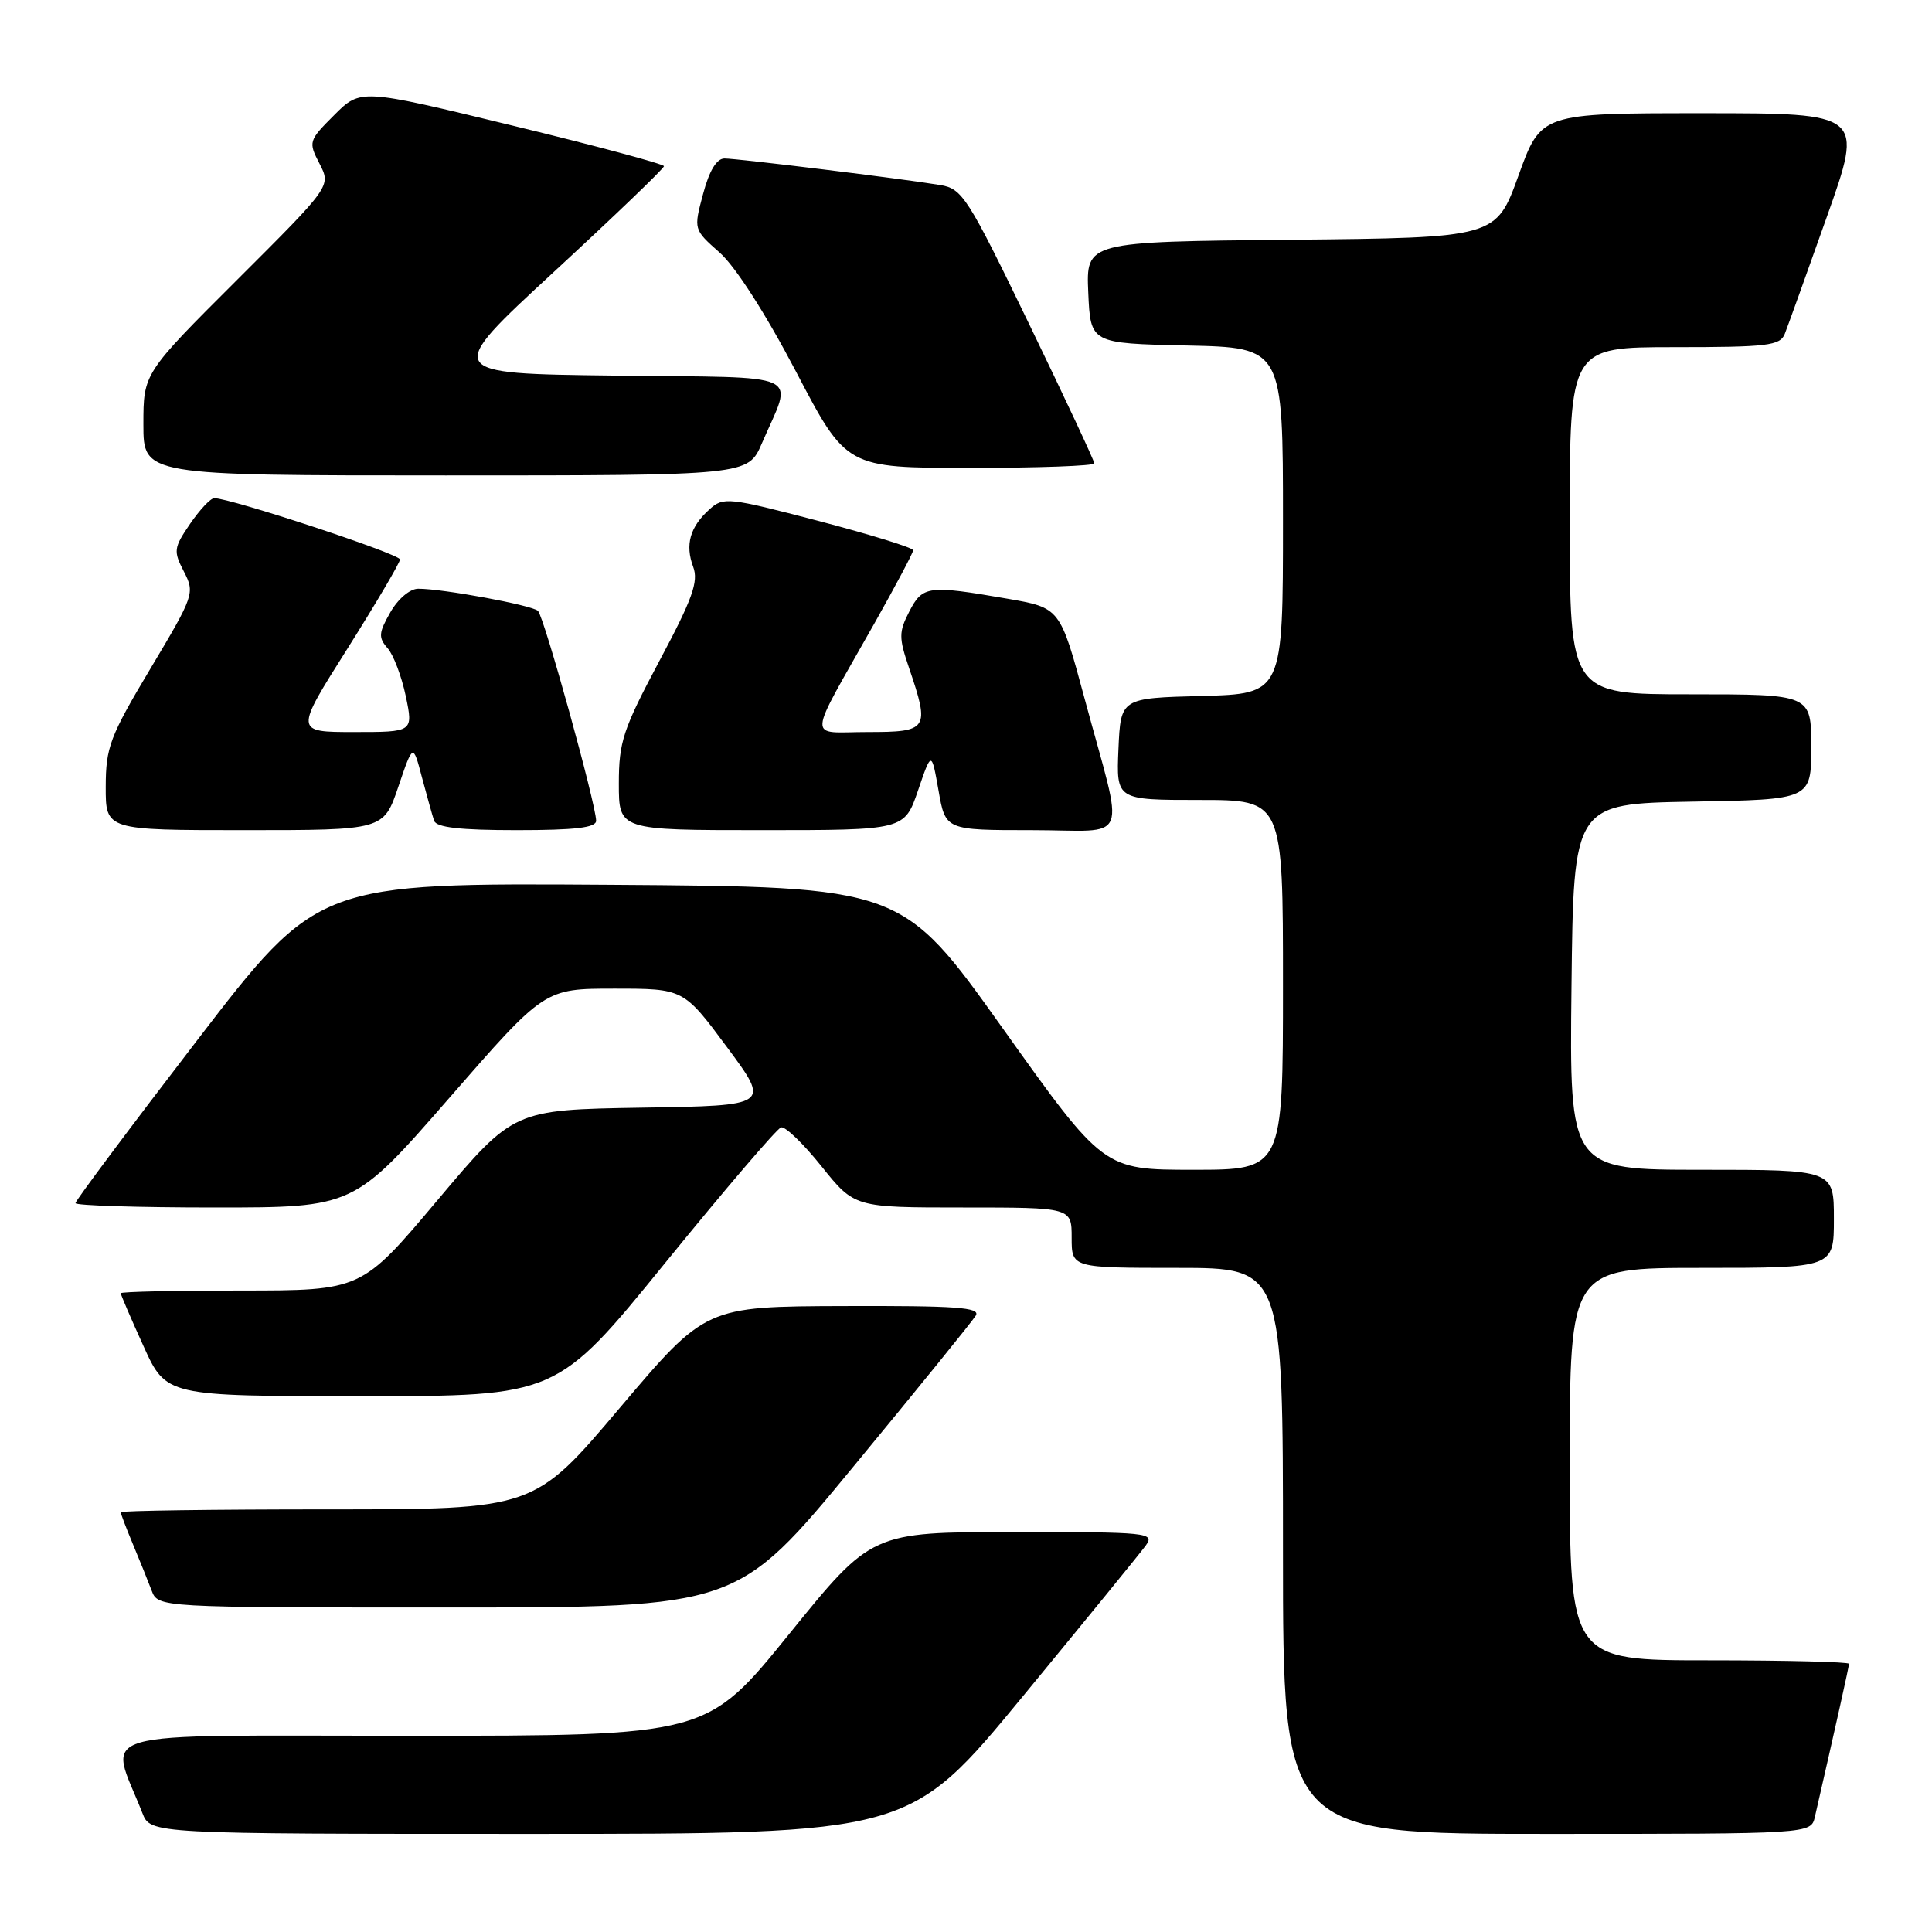 <?xml version="1.0" encoding="UTF-8" standalone="no"?>
<!DOCTYPE svg PUBLIC "-//W3C//DTD SVG 1.1//EN" "http://www.w3.org/Graphics/SVG/1.1/DTD/svg11.dtd" >
<svg xmlns="http://www.w3.org/2000/svg" xmlns:xlink="http://www.w3.org/1999/xlink" version="1.1" viewBox="0 0 256 256">
 <g >
 <path fill="currentColor"
d=" M 135.51 224.80 C 143.75 214.79 151.09 205.79 151.81 204.80 C 153.05 203.08 152.24 203.00 134.31 203.00 C 115.50 203.01 115.50 203.01 104.58 216.50 C 93.66 230.00 93.66 230.00 54.38 230.00 C 10.76 230.00 14.44 228.94 18.87 240.25 C 19.95 243.00 19.95 243.00 70.24 243.00 C 120.52 243.00 120.52 243.00 135.51 224.80 Z  M 240.48 240.75 C 243.28 228.54 245.00 220.84 245.00 220.46 C 245.00 220.21 236.68 220.00 226.50 220.00 C 208.00 220.00 208.00 220.00 208.00 194.00 C 208.00 168.00 208.00 168.00 225.50 168.00 C 243.00 168.00 243.00 168.00 243.00 161.50 C 243.00 155.00 243.00 155.00 225.48 155.00 C 207.96 155.00 207.96 155.00 208.23 130.75 C 208.50 106.50 208.50 106.50 224.25 106.22 C 240.00 105.95 240.00 105.95 240.00 98.97 C 240.00 92.00 240.00 92.00 224.00 92.00 C 208.00 92.00 208.00 92.00 208.00 69.00 C 208.00 46.00 208.00 46.00 221.89 46.00 C 234.19 46.00 235.87 45.80 236.49 44.25 C 236.87 43.29 239.38 36.31 242.06 28.75 C 246.94 15.00 246.94 15.00 225.56 15.00 C 204.19 15.00 204.19 15.00 201.21 23.25 C 198.23 31.50 198.23 31.50 171.07 31.77 C 143.91 32.03 143.91 32.03 144.20 38.77 C 144.50 45.50 144.50 45.50 157.25 45.78 C 170.00 46.06 170.00 46.06 170.00 69.00 C 170.00 91.93 170.00 91.93 159.25 92.22 C 148.50 92.50 148.50 92.50 148.20 99.25 C 147.91 106.00 147.91 106.00 158.95 106.00 C 170.00 106.00 170.00 106.00 170.00 130.50 C 170.00 155.00 170.00 155.00 158.11 155.00 C 146.22 155.00 146.22 155.00 132.86 136.25 C 119.50 117.50 119.50 117.50 80.82 117.24 C 42.14 116.98 42.14 116.98 26.07 137.91 C 17.23 149.42 10.00 159.10 10.00 159.42 C 10.00 159.74 18.30 160.00 28.44 160.00 C 46.88 160.00 46.88 160.00 59.52 145.50 C 72.15 131.00 72.15 131.00 81.37 131.00 C 90.58 131.00 90.58 131.00 96.33 138.75 C 102.08 146.50 102.08 146.50 85.07 146.77 C 68.06 147.05 68.06 147.05 57.98 159.02 C 47.90 171.00 47.90 171.00 31.95 171.00 C 23.18 171.00 16.00 171.16 16.00 171.36 C 16.00 171.56 17.35 174.71 19.01 178.36 C 22.02 185.00 22.02 185.00 47.91 185.00 C 73.79 185.00 73.79 185.00 88.15 167.33 C 96.04 157.62 102.95 149.54 103.50 149.38 C 104.05 149.23 106.46 151.55 108.86 154.55 C 113.23 160.00 113.23 160.00 127.61 160.00 C 142.00 160.00 142.00 160.00 142.00 164.00 C 142.00 168.00 142.00 168.00 156.00 168.00 C 170.00 168.00 170.00 168.00 170.00 205.50 C 170.00 243.00 170.00 243.00 204.98 243.00 C 239.96 243.00 239.96 243.00 240.48 240.75 Z  M 113.09 194.32 C 121.57 184.05 128.86 175.05 129.30 174.32 C 129.95 173.24 126.70 173.01 111.80 173.06 C 93.50 173.12 93.50 173.12 82.12 186.56 C 70.75 200.00 70.75 200.00 43.37 200.00 C 28.32 200.00 16.00 200.17 16.00 200.38 C 16.00 200.59 16.73 202.50 17.62 204.63 C 18.51 206.76 19.62 209.51 20.09 210.75 C 20.95 213.00 20.95 213.00 59.32 213.00 C 97.69 213.00 97.69 213.00 113.09 194.32 Z  M 52.78 104.25 C 54.73 98.50 54.73 98.50 55.91 103.00 C 56.57 105.47 57.29 108.06 57.52 108.75 C 57.82 109.64 60.93 110.00 68.47 110.00 C 76.23 110.00 79.00 109.67 78.99 108.75 C 78.96 106.51 72.08 81.68 71.28 80.94 C 70.45 80.18 58.64 78.00 55.42 78.01 C 54.32 78.01 52.74 79.35 51.72 81.14 C 50.17 83.86 50.12 84.48 51.36 85.89 C 52.14 86.77 53.22 89.64 53.77 92.25 C 54.76 97.00 54.76 97.00 46.91 97.00 C 39.05 97.00 39.05 97.00 46.03 85.96 C 49.86 79.88 53.00 74.56 53.00 74.13 C 53.00 73.41 30.51 65.99 28.39 66.01 C 27.90 66.01 26.46 67.55 25.18 69.42 C 23.01 72.60 22.96 73.02 24.37 75.74 C 25.83 78.58 25.73 78.89 19.94 88.58 C 14.55 97.60 14.02 99.02 14.01 104.25 C 14.00 110.00 14.00 110.00 32.42 110.00 C 50.83 110.00 50.83 110.00 52.78 104.25 Z  M 121.64 104.75 C 123.43 99.50 123.43 99.50 124.36 104.75 C 125.28 110.00 125.28 110.00 136.72 110.00 C 149.97 110.00 149.04 112.32 143.70 92.52 C 140.47 80.54 140.47 80.54 133.48 79.33 C 122.98 77.51 122.25 77.61 120.49 81.02 C 119.09 83.74 119.08 84.48 120.47 88.55 C 123.22 96.66 123.00 97.00 114.97 97.00 C 106.88 97.00 106.77 98.72 115.92 82.50 C 118.71 77.55 121.00 73.23 121.00 72.91 C 121.00 72.58 115.36 70.84 108.47 69.03 C 96.46 65.89 95.85 65.82 93.99 67.51 C 91.42 69.83 90.76 72.18 91.85 75.11 C 92.58 77.06 91.77 79.34 87.37 87.58 C 82.55 96.64 82.00 98.30 82.00 103.83 C 82.00 110.00 82.00 110.00 100.92 110.00 C 119.84 110.00 119.84 110.00 121.64 104.75 Z  M 100.95 58.75 C 105.10 49.13 107.14 50.07 81.46 49.77 C 58.80 49.50 58.80 49.50 73.40 36.02 C 81.43 28.61 87.99 22.31 87.98 22.02 C 87.98 21.74 78.93 19.31 67.87 16.63 C 47.78 11.75 47.78 11.75 44.29 15.24 C 40.89 18.64 40.84 18.80 42.34 21.69 C 43.87 24.66 43.87 24.66 31.44 37.06 C 19.00 49.47 19.00 49.47 19.00 56.23 C 19.00 63.00 19.00 63.00 59.06 63.00 C 99.11 63.00 99.11 63.00 100.95 58.75 Z  M 145.00 61.40 C 145.00 61.06 141.11 52.75 136.35 42.91 C 128.23 26.13 127.51 25.00 124.60 24.52 C 119.63 23.69 97.73 21.00 96.00 21.00 C 94.96 21.00 93.98 22.61 93.16 25.71 C 91.90 30.41 91.90 30.41 95.35 33.46 C 97.44 35.30 101.44 41.54 105.48 49.25 C 112.15 62.00 112.15 62.00 128.58 62.00 C 137.61 62.00 145.00 61.73 145.00 61.40 Z "/>
</g>
</svg>